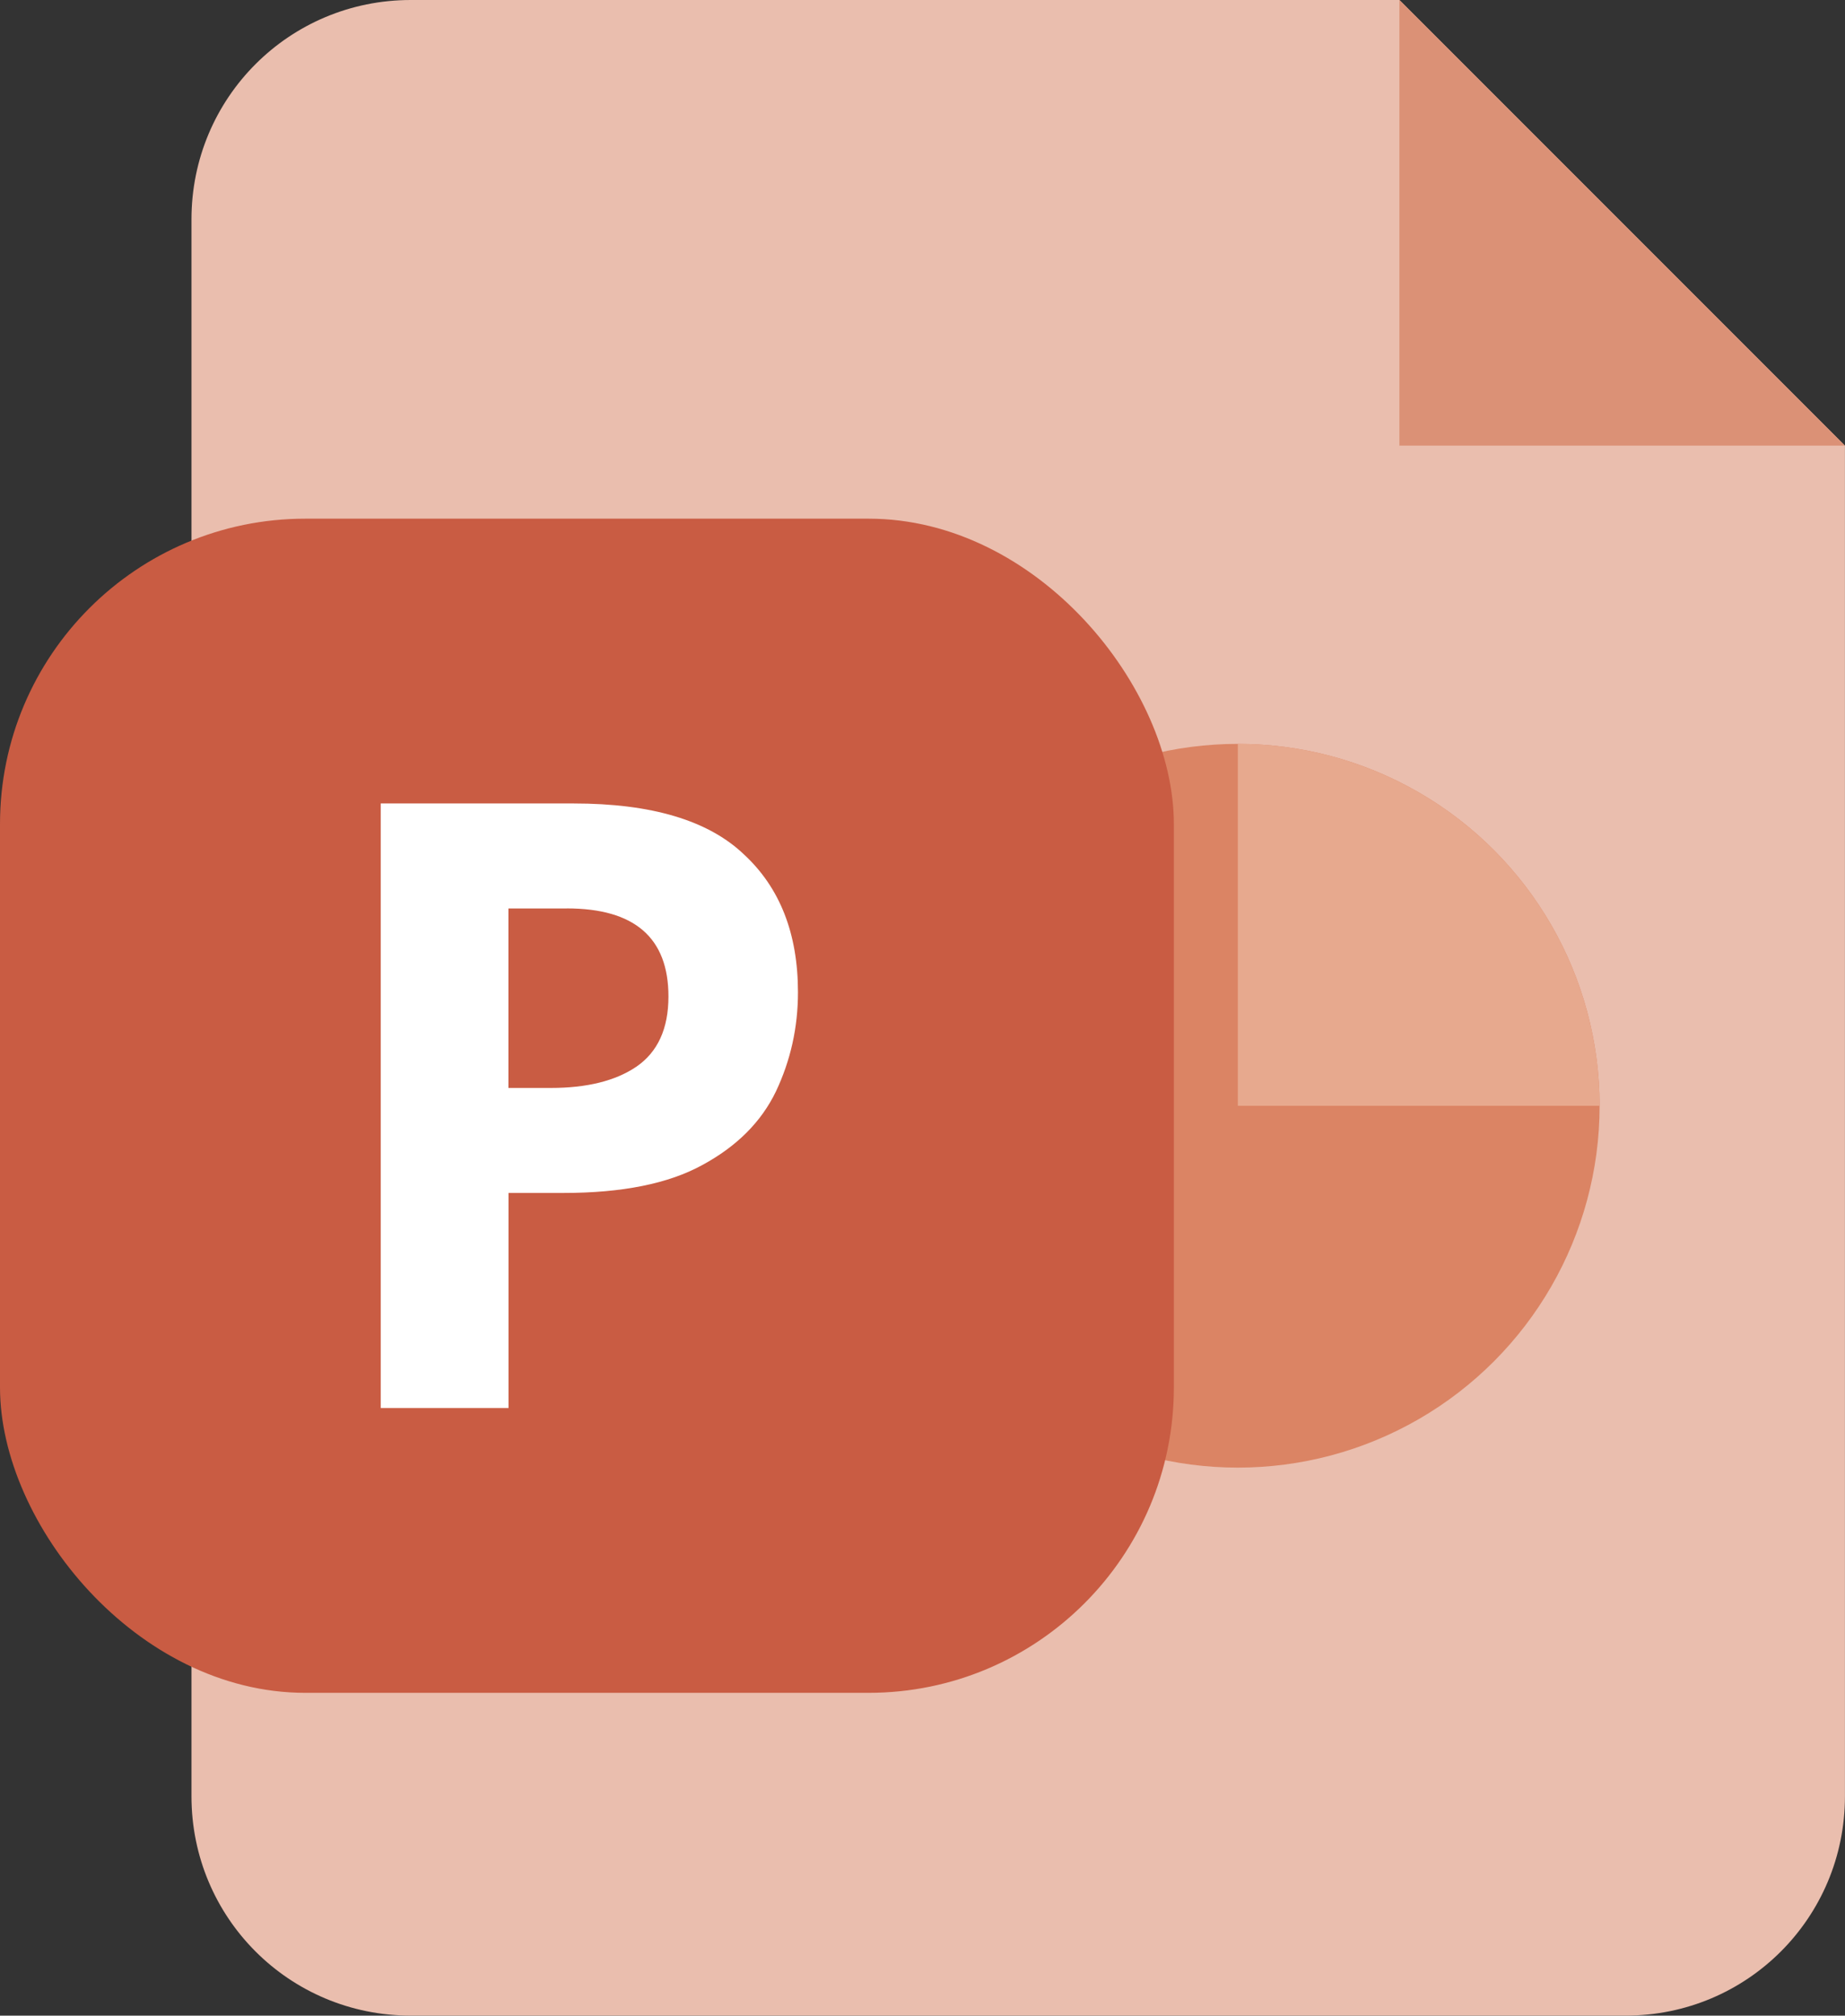 <?xml version="1.0" encoding="UTF-8"?>
<!-- Created with Inkscape (http://www.inkscape.org/) -->
<svg width="35.556mm" height="38.835mm" version="1.1" viewBox="0 0 35.556 38.835" xmlns="http://www.w3.org/2000/svg">
 <rect x="0" y="0" width="35.556" height="38.835" fill="#333333" stroke="none"/>
 <path d="m7.916 0c-2.341 0-4.226 1.885-4.226 4.226v30.382c0 2.341 1.885 4.226 4.226 4.226h23.413c2.341 0 4.226-1.885 4.226-4.226v-26.022l-8.586-8.586z" style="fill-rule:evenodd;fill:#eabeae;paint-order:normal"/>
 <path d="m26.969 0v8.586h8.586" style="fill-rule:evenodd;fill:#db9176;paint-order:normal"/>
 <circle cx="23.855" cy="21.304" r="6.972" style="fill-rule:evenodd;fill:#db8464;stroke-linecap:round;stroke-linejoin:round;stroke-width:3.26"/>
 <rect x="1.7764e-15" y="9.993" width="22.622" height="22.622" rx="5.884" ry="5.884" style="fill-rule:evenodd;fill:#c95c43"/>
 <g style="fill-rule:evenodd;fill:#fff;paint-order:stroke markers fill;stroke-linecap:round;stroke-linejoin:round;stroke-width:17.295" aria-label="P">
  <path d="m11.055 15.48q2.251 0 3.279 0.979 1.044 0.963 1.044 2.659 0 1.012-0.424 1.909-0.424 0.881-1.419 1.419-0.979 0.538-2.675 0.538h-1.06v4.144h-2.463v-11.648zm-0.131 2.023h-1.126v3.458h0.816q1.044 0 1.648-0.408 0.62-0.424 0.62-1.354 0-1.697-1.958-1.697z"/>
 </g>
 <path d="m23.855 14.332v6.972h6.972a6.972 6.972 0 0 0-6.972-6.972z" style="fill-rule:evenodd;fill:#e7a98e;stroke-linecap:round;stroke-linejoin:round;stroke-width:3.26"/>
</svg>
